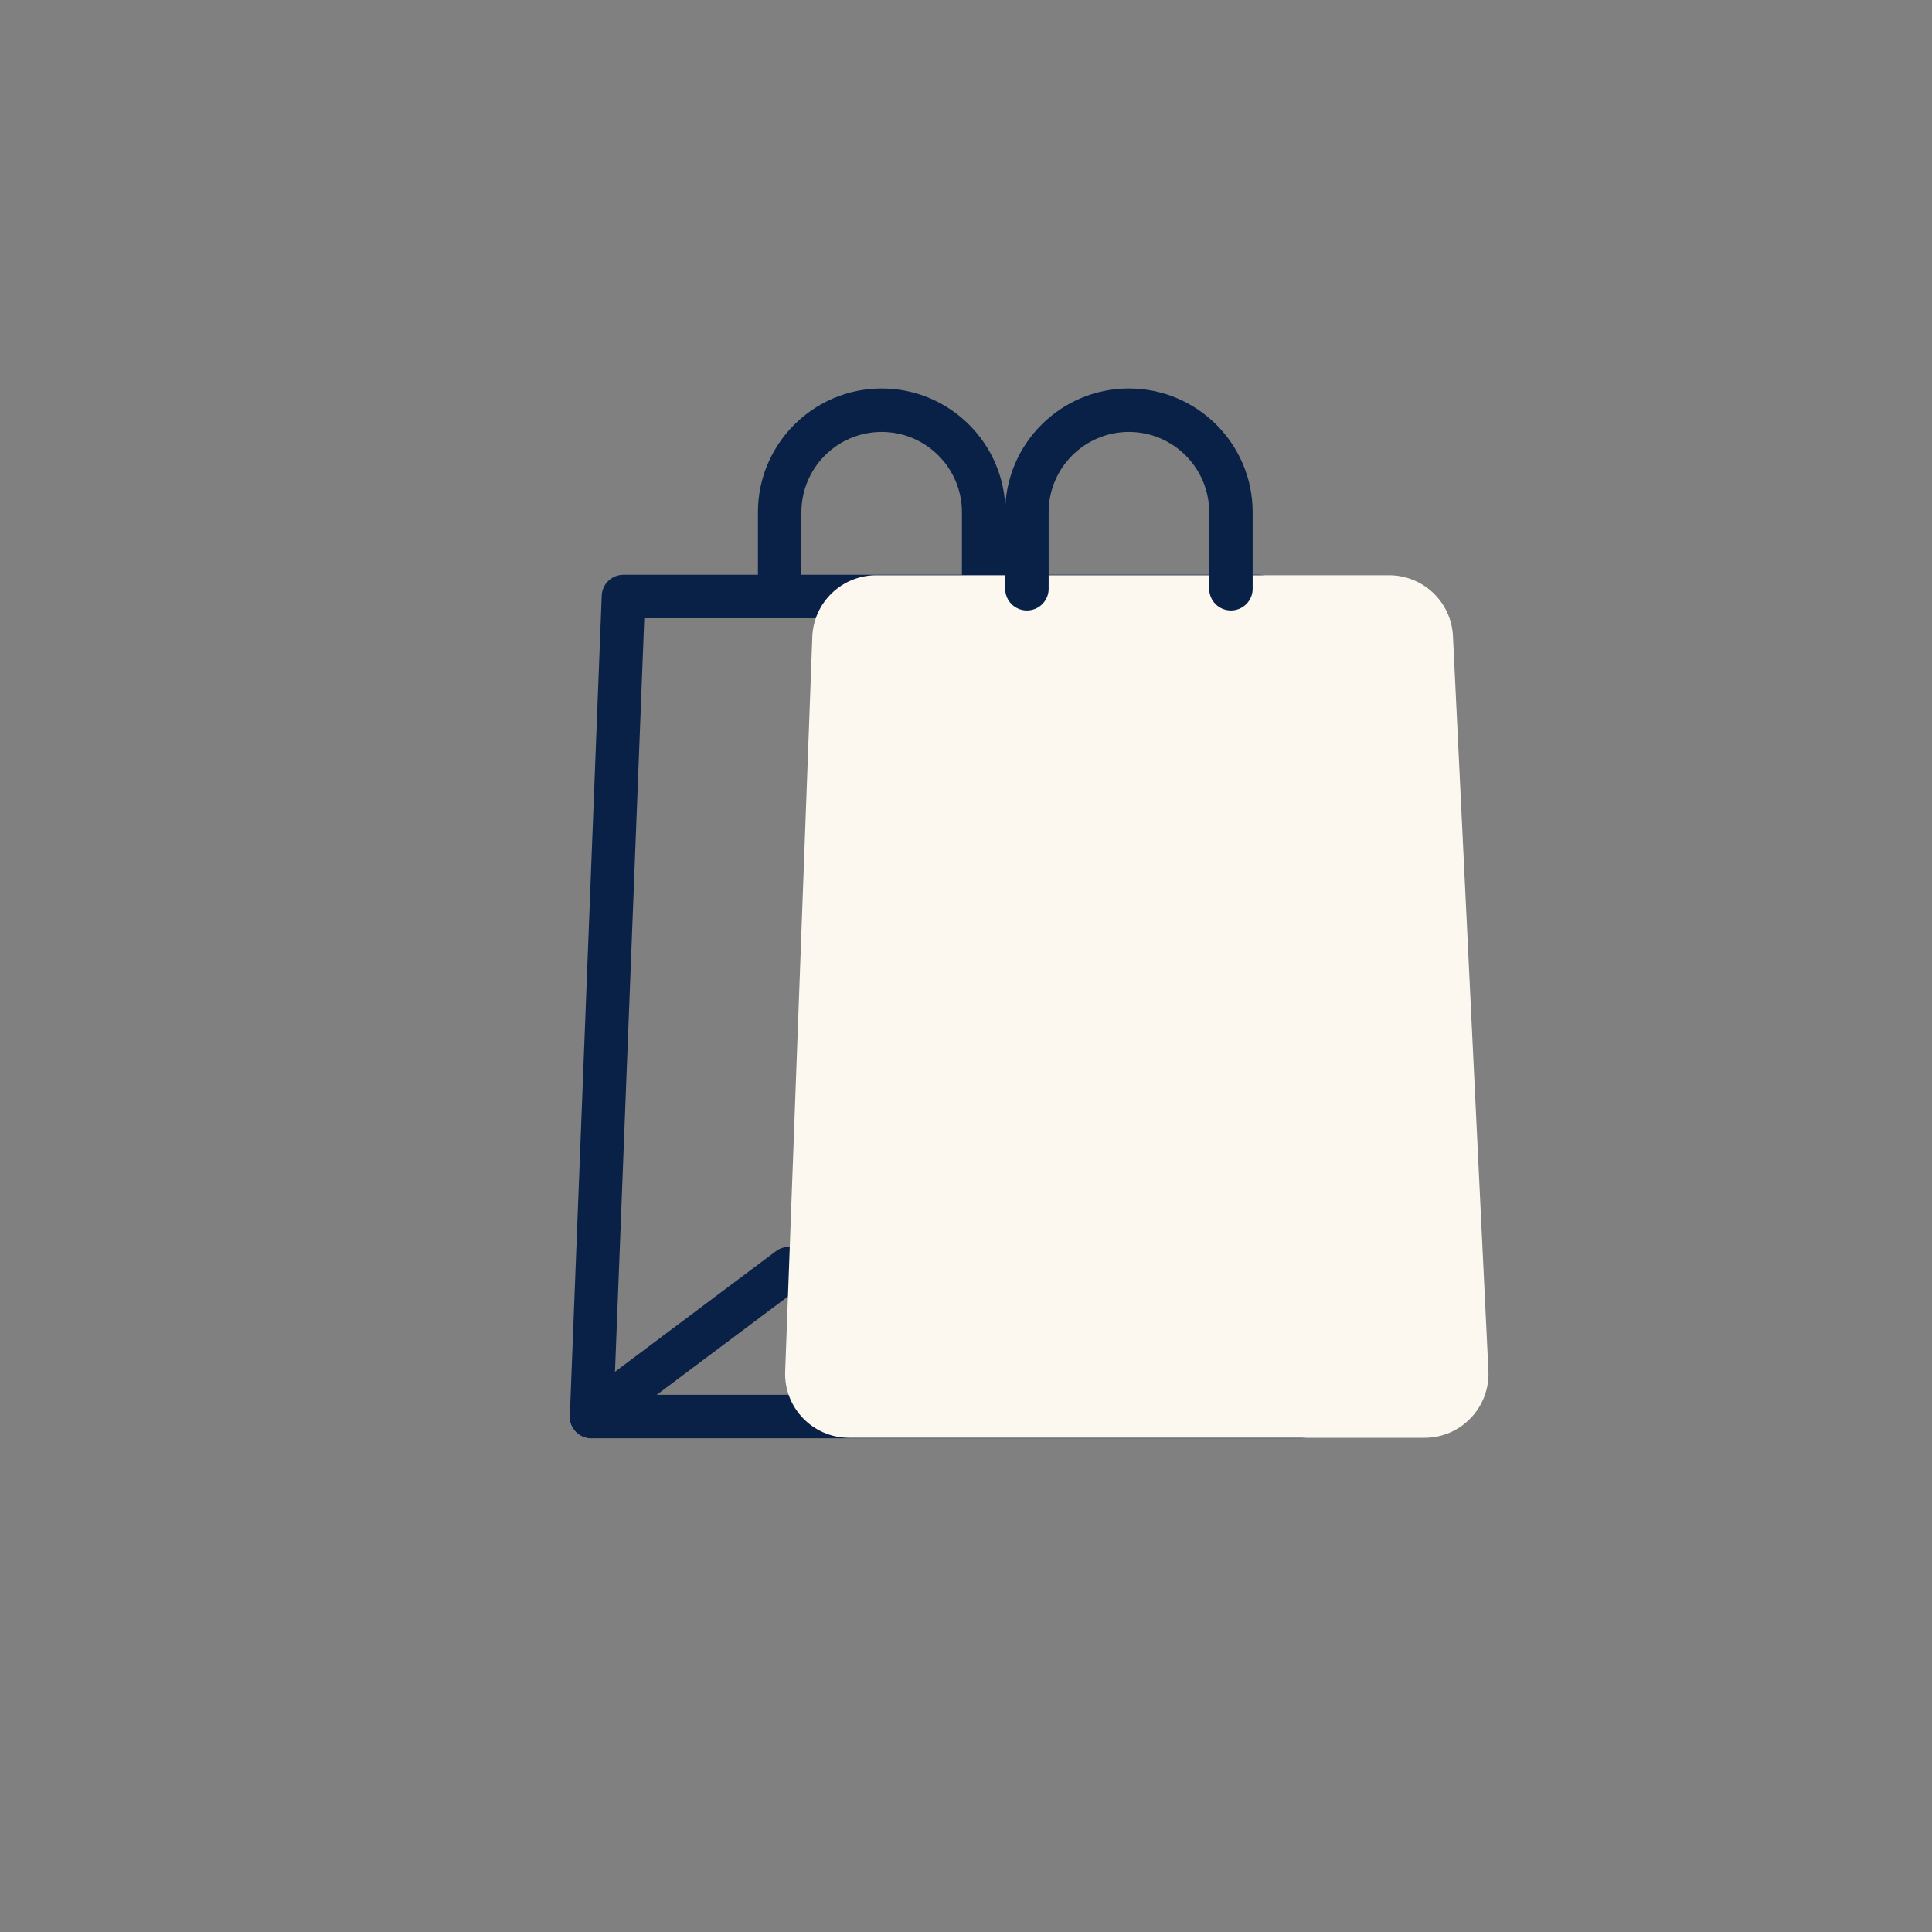 <?xml version="1.0" encoding="UTF-8"?><svg id="Layer_1" xmlns="http://www.w3.org/2000/svg" viewBox="0 0 400 400"><rect x="0" y="0" width="400" height="400" fill="#808080" stroke="none"/><defs><style>.cls-1{fill:#fcf8f0;}.cls-2{fill:#092047;}</style></defs><path class="cls-2" d="m203.66,126.39c-2.49,0-4.5-2.01-4.5-4.5v-15.84c0-9.16-7.45-16.62-16.62-16.62s-16.62,7.45-16.62,16.62v15.84c0,2.49-2.01,4.5-4.5,4.5s-4.5-2.01-4.5-4.5v-15.84c0-14.13,11.49-25.62,25.62-25.62s25.62,11.49,25.62,25.62v15.84c0,2.49-2.01,4.5-4.5,4.5Z"/><path class="cls-2" d="m269.25,297.78H122.47c-1.22,0-2.39-.5-3.24-1.38-.85-.88-1.3-2.07-1.25-3.29l6.6-169.78c.09-2.42,2.08-4.33,4.5-4.33h131.56c2.4,0,4.37,1.88,4.49,4.27l8.62,169.78c.06,1.23-.38,2.44-1.23,3.33s-2.03,1.4-3.26,1.4Zm-142.1-9h137.36l-8.16-160.78h-122.96l-6.25,160.78Z"/><path class="cls-2" d="m122.47,297.78c-1.37,0-2.72-.62-3.61-1.8-1.49-1.99-1.09-4.81.9-6.3l40.88-30.63c1.99-1.49,4.81-1.08,6.3.9,1.49,1.99,1.09,4.81-.9,6.3l-40.88,30.63c-.81.61-1.76.9-2.69.9Z"/><path class="cls-1" d="m294.94,297.68h-119.15c-7.5,0-13.51-6.23-13.23-13.73l5.62-152.1c.26-7.12,6.11-12.75,13.23-12.75h106.19c7.06,0,12.88,5.55,13.22,12.6l7.34,152.1c.36,7.55-5.66,13.88-13.22,13.88Z"/><path class="cls-2" d="m254.85,126.39c-2.49,0-4.5-2.01-4.5-4.5v-15.84c0-9.16-7.45-16.62-16.62-16.62s-16.62,7.45-16.62,16.62v15.84c0,2.49-2.01,4.5-4.5,4.5s-4.5-2.01-4.5-4.5v-15.84c0-14.13,11.49-25.62,25.62-25.62s25.62,11.49,25.62,25.62v15.84c0,2.49-2.01,4.5-4.5,4.5Z"/></svg>